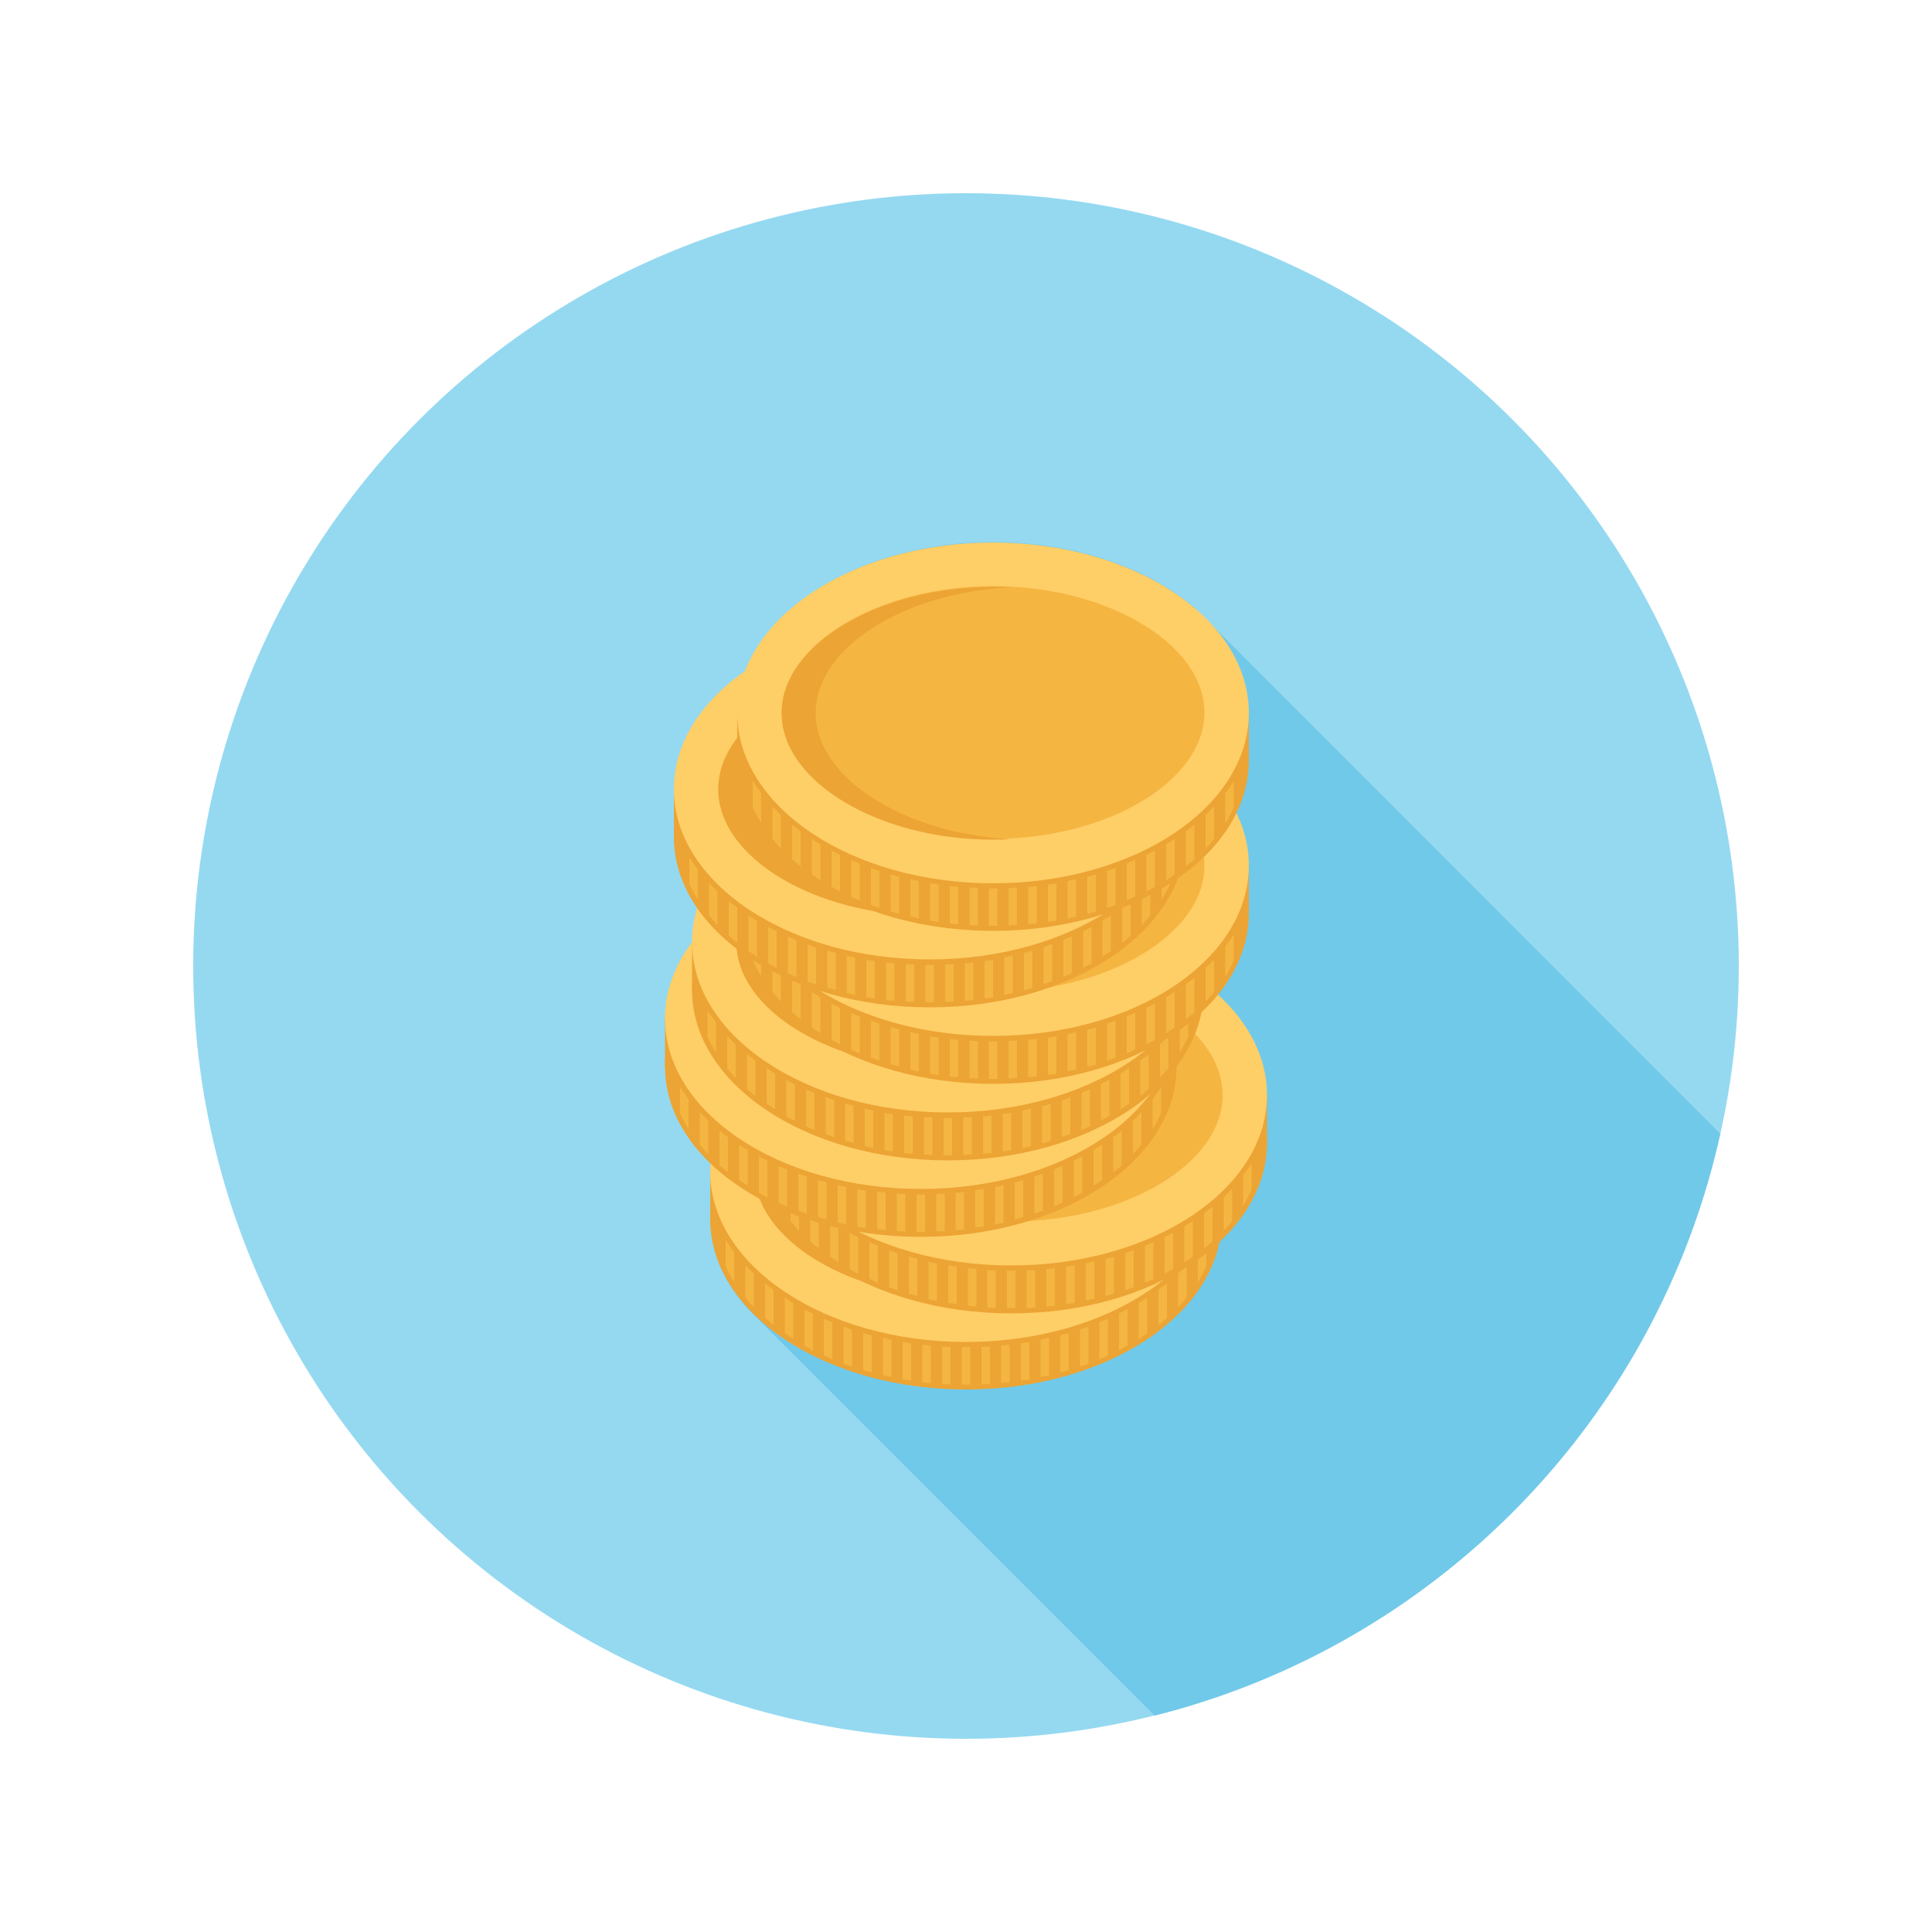 <?xml version="1.0" encoding="utf-8"?>
<!-- Generator: Adobe Illustrator 19.1.0, SVG Export Plug-In . SVG Version: 6.00 Build 0)  -->
<svg version="1.0" id="Layer_1" xmlns="http://www.w3.org/2000/svg" xmlns:xlink="http://www.w3.org/1999/xlink" x="0px" y="0px"
	 viewBox="0 0 500 500" enable-background="new 0 0 500 500" xml:space="preserve">
<g>
	<circle fill="#95D9F1" cx="250" cy="250" r="200"/>
	<path fill="#71C9E9" d="M314.9,163l-5.8-5.8c-12.1-10.3-30.9-16.9-52-16.9c-31,0-57,14.2-64.2,33.4c-11.4,7.9-18.4,18.7-18.4,30.5
		v12.4c0,6.6,2.1,12.8,6,18.4c-0.8,2.8-1.3,5.8-1.3,8.8v0c-4.5,5.9-7,12.7-7,19.8V276c0,9.3,4.4,18,11.8,25.2
		c-0.1,0.7-0.1,1.4-0.1,2.1v12.4c0,9,4,17.3,10.9,24.3c0.2,0.2,0.4,0.4,0.6,0.6L298.8,444c73-18.3,130.1-76.8,146.4-150.6L314.9,163
		z"/>
	<g>
		<g>
			<ellipse fill="#ECA434" cx="250" cy="315.5" rx="66.2" ry="44.1"/>
			<rect x="183.8" y="303.2" fill="#ECA434" width="132.4" height="12.4"/>
			<ellipse fill="#FECE67" cx="250" cy="303.2" rx="66.2" ry="44.1"/>
			<path fill="#F5B541" d="M250,335.8c-29.7,0-54.7-15-54.7-32.7c0-17.7,25.1-32.7,54.7-32.7c29.7,0,54.7,15,54.7,32.7
				C304.7,320.9,279.7,335.8,250,335.8z"/>
			<path fill="#ECA434" d="M204.1,303.2c0-16.8,22.6-31.1,50.3-32.5c-1.5-0.1-2.9-0.1-4.4-0.1c-29.7,0-54.7,15-54.7,32.7
				c0,17.7,25.1,32.7,54.7,32.7c1.5,0,3,0,4.4-0.1C226.7,334.3,204.1,320,204.1,303.2z"/>
			<g>
				<g>
					<path fill="#F5B541" d="M225.6,345.6c-0.7-0.2-1.5-0.4-2.2-0.6v9.6c0.7,0.2,1.5,0.4,2.2,0.6V345.6z"/>
					<path fill="#F5B541" d="M310,331.8c0.8-1.3,1.6-2.7,2.2-4.1v-6.8c-0.7,1.1-1.4,2.1-2.2,3.1V331.8z"/>
					<path fill="#F5B541" d="M230.7,346.7c-0.7-0.1-1.5-0.3-2.2-0.5v9.7c0.7,0.2,1.5,0.3,2.2,0.5V346.7z"/>
					<path fill="#F5B541" d="M240.9,348.2c-0.7-0.1-1.5-0.1-2.2-0.2v9.7c0.7,0.1,1.5,0.2,2.2,0.2V348.2z"/>
					<path fill="#F5B541" d="M235.8,347.6c-0.7-0.1-1.5-0.2-2.2-0.3v9.7c0.7,0.1,1.5,0.2,2.2,0.3V347.6z"/>
					<path fill="#F5B541" d="M215.4,342.2c-0.7-0.3-1.5-0.6-2.2-0.9v9.5c0.7,0.3,1.5,0.6,2.2,1V342.2z"/>
					<path fill="#F5B541" d="M220.5,344.1c-0.7-0.2-1.5-0.5-2.2-0.8v9.6c0.7,0.3,1.5,0.5,2.2,0.8V344.1z"/>
					<path fill="#F5B541" d="M299.8,342.9c0.8-0.6,1.5-1.2,2.2-1.8v-9c-0.7,0.6-1.5,1.1-2.2,1.7V342.9z"/>
					<path fill="#F5B541" d="M304.9,338.3c0.8-0.8,1.5-1.6,2.2-2.5v-8.4c-0.7,0.8-1.4,1.5-2.2,2.2V338.3z"/>
					<path fill="#F5B541" d="M200.2,342.9v-9.1c-0.8-0.6-1.5-1.1-2.2-1.7v9C198.7,341.7,199.4,342.3,200.2,342.9z"/>
					<path fill="#F5B541" d="M210.4,340c-0.7-0.4-1.5-0.7-2.2-1.1v9.4c0.7,0.4,1.5,0.8,2.2,1.2V340z"/>
					<path fill="#F5B541" d="M205.3,337.2c-0.7-0.4-1.5-0.9-2.2-1.4v9.2c0.7,0.5,1.5,1,2.2,1.5V337.2z"/>
					<path fill="#F5B541" d="M251.1,358.3v-9.7c-0.4,0-0.7,0-1.1,0c-0.4,0-0.7,0-1.1,0v9.7c0.4,0,0.7,0,1.1,0
						C250.4,358.4,250.7,358.3,251.1,358.3z"/>
					<path fill="#F5B541" d="M289.6,349.4c0.8-0.4,1.5-0.8,2.2-1.2v-9.4c-0.7,0.4-1.5,0.8-2.2,1.1V349.4z"/>
					<path fill="#F5B541" d="M294.7,346.5c0.8-0.5,1.5-1,2.2-1.5v-9.2c-0.7,0.5-1.5,0.9-2.2,1.4V346.5z"/>
					<path fill="#F5B541" d="M284.5,351.8c0.7-0.3,1.5-0.6,2.2-1v-9.5c-0.7,0.3-1.5,0.6-2.2,0.9V351.8z"/>
					<path fill="#F5B541" d="M192.9,335.8c0.7,0.8,1.4,1.7,2.2,2.5v-8.7c-0.8-0.7-1.5-1.5-2.2-2.2V335.8z"/>
					<path fill="#F5B541" d="M187.8,327.7c0.6,1.4,1.4,2.8,2.2,4.1V324c-0.8-1-1.5-2.1-2.2-3.1V327.7z"/>
					<path fill="#F5B541" d="M279.5,353.7c0.7-0.3,1.5-0.5,2.2-0.8v-9.6c-0.7,0.3-1.5,0.5-2.2,0.8V353.7z"/>
					<path fill="#F5B541" d="M264.2,357.3c0.7-0.1,1.5-0.2,2.2-0.3v-9.7c-0.7,0.1-1.5,0.2-2.2,0.3V357.3z"/>
					<path fill="#F5B541" d="M259.1,357.9c0.7-0.1,1.5-0.1,2.2-0.2V348c-0.7,0.1-1.5,0.2-2.2,0.2V357.9z"/>
					<path fill="#F5B541" d="M254,358.3c0.7,0,1.5-0.1,2.2-0.1v-9.7c-0.7,0-1.5,0.1-2.2,0.1V358.3z"/>
					<path fill="#F5B541" d="M274.4,355.2c0.7-0.2,1.5-0.4,2.2-0.6V345c-0.7,0.2-1.5,0.4-2.2,0.6V355.2z"/>
					<path fill="#F5B541" d="M269.3,356.4c0.7-0.2,1.5-0.3,2.2-0.5v-9.7c-0.7,0.2-1.5,0.3-2.2,0.5V356.4z"/>
					<path fill="#F5B541" d="M246,348.6c-0.7,0-1.5-0.1-2.2-0.1v9.7c0.7,0,1.5,0.1,2.2,0.1V348.6z"/>
				</g>
			</g>
		</g>
		<g>
			<ellipse fill="#ECA434" cx="261.7" cy="295.8" rx="66.2" ry="44.1"/>
			<rect x="195.5" y="283.4" fill="#ECA434" width="132.4" height="12.4"/>
			<ellipse fill="#FECE67" cx="261.7" cy="283.4" rx="66.2" ry="44.1"/>
			<path fill="#F5B541" d="M261.7,316.1c-29.7,0-54.7-15-54.7-32.7c0-17.7,25.1-32.7,54.7-32.7c29.7,0,54.7,15,54.7,32.7
				C316.5,301.1,291.4,316.1,261.7,316.1z"/>
			<path fill="#ECA434" d="M215.8,283.4c0-16.8,22.6-31.1,50.3-32.5c-1.5-0.1-2.9-0.1-4.4-0.1c-29.7,0-54.7,15-54.7,32.7
				c0,17.7,25.1,32.7,54.7,32.7c1.5,0,3,0,4.4-0.1C238.4,314.5,215.8,300.2,215.8,283.4z"/>
			<g>
				<g>
					<path fill="#F5B541" d="M237.4,325.8c-0.7-0.2-1.5-0.4-2.2-0.6v9.6c0.7,0.2,1.5,0.4,2.2,0.6V325.8z"/>
					<path fill="#F5B541" d="M321.7,312c0.8-1.3,1.6-2.7,2.2-4.1v-6.8c-0.7,1.1-1.4,2.1-2.2,3.1V312z"/>
					<path fill="#F5B541" d="M242.5,327c-0.7-0.1-1.5-0.3-2.2-0.5v9.7c0.7,0.2,1.5,0.3,2.2,0.5V327z"/>
					<path fill="#F5B541" d="M252.7,328.4c-0.7-0.1-1.5-0.1-2.2-0.2v9.7c0.7,0.1,1.5,0.2,2.2,0.2V328.4z"/>
					<path fill="#F5B541" d="M247.6,327.8c-0.7-0.1-1.5-0.2-2.2-0.3v9.7c0.7,0.1,1.5,0.2,2.2,0.3V327.8z"/>
					<path fill="#F5B541" d="M227.2,322.4c-0.7-0.3-1.5-0.6-2.2-0.9v9.5c0.7,0.3,1.5,0.6,2.2,1V322.4z"/>
					<path fill="#F5B541" d="M232.3,324.3c-0.7-0.2-1.5-0.5-2.2-0.8v9.6c0.7,0.3,1.5,0.5,2.2,0.8V324.3z"/>
					<path fill="#F5B541" d="M311.6,323.1c0.8-0.6,1.5-1.2,2.2-1.8v-9c-0.7,0.6-1.5,1.1-2.2,1.7V323.1z"/>
					<path fill="#F5B541" d="M316.7,318.5c0.8-0.8,1.5-1.6,2.2-2.5v-8.4c-0.7,0.7-1.4,1.5-2.2,2.2V318.5z"/>
					<path fill="#F5B541" d="M211.9,323.1V314c-0.8-0.6-1.5-1.1-2.2-1.7v9C210.4,321.9,211.1,322.5,211.9,323.1z"/>
					<path fill="#F5B541" d="M222.1,320.2c-0.7-0.4-1.5-0.7-2.2-1.1v9.4c0.7,0.4,1.5,0.8,2.2,1.2V320.2z"/>
					<path fill="#F5B541" d="M217,317.4c-0.8-0.4-1.5-0.9-2.2-1.4v9.2c0.7,0.5,1.5,1,2.2,1.5V317.4z"/>
					<path fill="#F5B541" d="M262.8,338.5v-9.7c-0.4,0-0.7,0-1.1,0c-0.4,0-0.7,0-1.1,0v9.7c0.4,0,0.7,0,1.1,0
						C262.1,338.6,262.5,338.6,262.8,338.5z"/>
					<path fill="#F5B541" d="M301.4,329.6c0.7-0.4,1.5-0.8,2.2-1.2V319c-0.7,0.4-1.5,0.8-2.2,1.1V329.6z"/>
					<path fill="#F5B541" d="M306.5,326.7c0.8-0.5,1.5-1,2.2-1.5V316c-0.7,0.5-1.5,0.9-2.2,1.4V326.7z"/>
					<path fill="#F5B541" d="M296.3,332c0.7-0.3,1.5-0.6,2.2-1v-9.5c-0.7,0.3-1.5,0.6-2.2,0.9V332z"/>
					<path fill="#F5B541" d="M204.6,316c0.7,0.8,1.4,1.7,2.2,2.5v-8.7c-0.8-0.7-1.5-1.5-2.2-2.2V316z"/>
					<path fill="#F5B541" d="M199.5,307.9c0.6,1.4,1.4,2.8,2.2,4.1v-7.8c-0.8-1-1.5-2.1-2.2-3.1V307.9z"/>
					<path fill="#F5B541" d="M291.2,333.9c0.7-0.3,1.5-0.5,2.2-0.8v-9.6c-0.7,0.3-1.5,0.5-2.2,0.8V333.9z"/>
					<path fill="#F5B541" d="M275.9,337.5c0.7-0.1,1.5-0.2,2.2-0.3v-9.7c-0.7,0.1-1.5,0.2-2.2,0.3V337.5z"/>
					<path fill="#F5B541" d="M270.8,338.1c0.7-0.1,1.5-0.1,2.2-0.2v-9.7c-0.7,0.1-1.5,0.2-2.2,0.2V338.1z"/>
					<path fill="#F5B541" d="M265.7,338.5c0.7,0,1.5-0.1,2.2-0.1v-9.7c-0.7,0-1.5,0.1-2.2,0.1V338.5z"/>
					<path fill="#F5B541" d="M286.1,335.4c0.7-0.2,1.5-0.4,2.2-0.6v-9.6c-0.7,0.2-1.5,0.4-2.2,0.6V335.4z"/>
					<path fill="#F5B541" d="M281,336.6c0.8-0.2,1.5-0.3,2.2-0.5v-9.7c-0.7,0.2-1.5,0.3-2.2,0.5V336.6z"/>
					<path fill="#F5B541" d="M257.7,328.8c-0.7,0-1.5-0.1-2.2-0.1v9.7c0.7,0,1.5,0.1,2.2,0.1V328.8z"/>
				</g>
			</g>
		</g>
		<g>
			<ellipse fill="#ECA434" cx="238.3" cy="276" rx="66.2" ry="44.1"/>
			<rect x="172.1" y="263.6" fill="#ECA434" width="132.4" height="12.4"/>
			<ellipse fill="#FECE67" cx="238.3" cy="263.6" rx="66.2" ry="44.1"/>
			<path fill="#F5B541" d="M238.3,296.3c-29.7,0-54.7-15-54.7-32.7c0-17.7,25.1-32.7,54.7-32.7c29.7,0,54.7,15,54.7,32.7
				C293,281.3,267.9,296.3,238.3,296.3z"/>
			<path fill="#ECA434" d="M192.4,263.6c0-16.8,22.6-31.1,50.3-32.5c-1.5-0.1-2.9-0.1-4.4-0.1c-29.7,0-54.7,15-54.7,32.7
				c0,17.7,25.1,32.7,54.7,32.7c1.5,0,3,0,4.4-0.1C215,294.8,192.4,280.4,192.4,263.6z"/>
			<g>
				<g>
					<path fill="#F5B541" d="M213.9,306c-0.7-0.2-1.5-0.4-2.2-0.6v9.6c0.7,0.2,1.5,0.4,2.2,0.6V306z"/>
					<path fill="#F5B541" d="M298.3,292.2c0.8-1.3,1.6-2.7,2.2-4.1v-6.8c-0.7,1.1-1.4,2.1-2.2,3.1V292.2z"/>
					<path fill="#F5B541" d="M219,307.2c-0.7-0.1-1.5-0.3-2.2-0.5v9.7c0.7,0.2,1.5,0.3,2.2,0.5V307.2z"/>
					<path fill="#F5B541" d="M229.2,308.6c-0.7-0.1-1.5-0.1-2.2-0.2v9.7c0.7,0.1,1.5,0.2,2.2,0.2V308.6z"/>
					<path fill="#F5B541" d="M224.1,308.1c-0.7-0.1-1.5-0.2-2.2-0.3v9.7c0.7,0.1,1.5,0.2,2.2,0.3V308.1z"/>
					<path fill="#F5B541" d="M203.7,302.7c-0.7-0.3-1.5-0.6-2.2-0.9v9.5c0.7,0.3,1.5,0.6,2.2,1V302.7z"/>
					<path fill="#F5B541" d="M208.8,304.5c-0.7-0.2-1.5-0.5-2.2-0.8v9.6c0.7,0.3,1.5,0.5,2.2,0.8V304.5z"/>
					<path fill="#F5B541" d="M288.1,303.4c0.8-0.6,1.5-1.2,2.2-1.8v-9c-0.7,0.6-1.5,1.1-2.2,1.7V303.4z"/>
					<path fill="#F5B541" d="M293.2,298.7c0.8-0.8,1.5-1.6,2.2-2.5v-8.4c-0.7,0.8-1.4,1.5-2.2,2.2V298.7z"/>
					<path fill="#F5B541" d="M188.4,303.4v-9.1c-0.8-0.6-1.5-1.1-2.2-1.7v9C186.9,302.1,187.7,302.8,188.4,303.4z"/>
					<path fill="#F5B541" d="M198.6,300.4c-0.8-0.4-1.5-0.7-2.2-1.1v9.4c0.7,0.4,1.5,0.8,2.2,1.2V300.4z"/>
					<path fill="#F5B541" d="M193.5,297.6c-0.8-0.4-1.5-0.9-2.2-1.4v9.2c0.7,0.5,1.5,1,2.2,1.5V297.6z"/>
					<path fill="#F5B541" d="M239.4,318.8v-9.7c-0.4,0-0.7,0-1.1,0c-0.4,0-0.7,0-1.1,0v9.7c0.4,0,0.7,0,1.1,0
						C238.6,318.8,239,318.8,239.4,318.8z"/>
					<path fill="#F5B541" d="M277.9,309.8c0.7-0.4,1.5-0.8,2.2-1.2v-9.4c-0.7,0.4-1.5,0.8-2.2,1.1V309.8z"/>
					<path fill="#F5B541" d="M283,306.9c0.8-0.5,1.5-1,2.2-1.5v-9.2c-0.7,0.5-1.5,0.9-2.2,1.4V306.9z"/>
					<path fill="#F5B541" d="M272.8,312.2c0.7-0.3,1.5-0.6,2.2-1v-9.5c-0.7,0.3-1.5,0.6-2.2,0.9V312.2z"/>
					<path fill="#F5B541" d="M181.1,296.2c0.7,0.8,1.4,1.7,2.2,2.5V290c-0.8-0.7-1.5-1.5-2.2-2.2V296.2z"/>
					<path fill="#F5B541" d="M176,288.1c0.6,1.4,1.4,2.8,2.2,4.1v-7.8c-0.8-1-1.5-2.1-2.2-3.1V288.1z"/>
					<path fill="#F5B541" d="M267.7,314.1c0.7-0.3,1.5-0.5,2.2-0.8v-9.6c-0.7,0.3-1.5,0.5-2.2,0.8V314.1z"/>
					<path fill="#F5B541" d="M252.4,317.7c0.7-0.1,1.5-0.2,2.2-0.3v-9.7c-0.7,0.1-1.5,0.2-2.2,0.3V317.7z"/>
					<path fill="#F5B541" d="M247.3,318.4c0.7-0.1,1.5-0.1,2.2-0.2v-9.7c-0.7,0.1-1.5,0.2-2.2,0.2V318.4z"/>
					<path fill="#F5B541" d="M242.3,318.7c0.7,0,1.5-0.1,2.2-0.1v-9.7c-0.7,0-1.5,0.1-2.2,0.1V318.7z"/>
					<path fill="#F5B541" d="M262.6,315.6c0.7-0.2,1.5-0.4,2.2-0.6v-9.6c-0.7,0.2-1.5,0.4-2.2,0.6V315.6z"/>
					<path fill="#F5B541" d="M257.5,316.9c0.7-0.2,1.5-0.3,2.2-0.5v-9.7c-0.7,0.2-1.5,0.3-2.2,0.5V316.9z"/>
					<path fill="#F5B541" d="M234.3,309c-0.7,0-1.5-0.1-2.2-0.1v9.7c0.7,0,1.5,0.1,2.2,0.1V309z"/>
				</g>
			</g>
		</g>
		<g>
			<ellipse fill="#ECA434" cx="245.3" cy="256.2" rx="66.2" ry="44.1"/>
			<rect x="179.1" y="243.8" fill="#ECA434" width="132.4" height="12.4"/>
			<ellipse fill="#FECE67" cx="245.3" cy="243.8" rx="66.2" ry="44.1"/>
			<path fill="#F5B541" d="M245.3,276.5c-29.7,0-54.7-15-54.7-32.7c0-17.7,25.1-32.7,54.7-32.7c29.7,0,54.7,15,54.7,32.7
				C300,261.5,275,276.5,245.3,276.5z"/>
			<path fill="#ECA434" d="M199.4,243.8c0-16.8,22.6-31.1,50.3-32.5c-1.5-0.1-2.9-0.1-4.4-0.1c-29.7,0-54.7,15-54.7,32.7
				c0,17.7,25.1,32.7,54.7,32.7c1.5,0,3,0,4.4-0.1C222,275,199.4,260.6,199.4,243.8z"/>
			<g>
				<g>
					<path fill="#F5B541" d="M220.9,286.2c-0.7-0.2-1.5-0.4-2.2-0.6v9.6c0.7,0.2,1.5,0.4,2.2,0.6V286.2z"/>
					<path fill="#F5B541" d="M305.3,272.4c0.8-1.3,1.6-2.7,2.2-4.1v-6.8c-0.7,1.1-1.4,2.1-2.2,3.1V272.4z"/>
					<path fill="#F5B541" d="M226,287.4c-0.7-0.1-1.5-0.3-2.2-0.5v9.7c0.7,0.2,1.5,0.3,2.2,0.5V287.4z"/>
					<path fill="#F5B541" d="M236.2,288.9c-0.7-0.1-1.5-0.1-2.2-0.2v9.7c0.7,0.1,1.5,0.2,2.2,0.2V288.9z"/>
					<path fill="#F5B541" d="M231.1,288.3c-0.7-0.1-1.5-0.2-2.2-0.3v9.7c0.7,0.1,1.5,0.2,2.2,0.3V288.3z"/>
					<path fill="#F5B541" d="M210.8,282.9c-0.7-0.3-1.5-0.6-2.2-0.9v9.5c0.7,0.3,1.5,0.6,2.2,1V282.9z"/>
					<path fill="#F5B541" d="M215.9,284.7c-0.7-0.2-1.5-0.5-2.2-0.8v9.6c0.7,0.3,1.5,0.5,2.2,0.8V284.7z"/>
					<path fill="#F5B541" d="M295.1,283.6c0.8-0.6,1.5-1.2,2.2-1.8v-9c-0.7,0.6-1.5,1.1-2.2,1.7V283.6z"/>
					<path fill="#F5B541" d="M300.2,278.9c0.8-0.8,1.5-1.6,2.2-2.5V268c-0.7,0.8-1.4,1.5-2.2,2.2V278.9z"/>
					<path fill="#F5B541" d="M195.5,283.6v-9.1c-0.8-0.6-1.5-1.1-2.2-1.7v9C194,282.4,194.7,283,195.5,283.6z"/>
					<path fill="#F5B541" d="M205.7,280.6c-0.8-0.4-1.5-0.7-2.2-1.1v9.4c0.7,0.4,1.5,0.8,2.2,1.2V280.6z"/>
					<path fill="#F5B541" d="M200.6,277.8c-0.8-0.4-1.5-0.9-2.2-1.4v9.2c0.7,0.5,1.5,1,2.2,1.5V277.8z"/>
					<path fill="#F5B541" d="M246.4,299v-9.7c-0.4,0-0.7,0-1.1,0c-0.4,0-0.7,0-1.1,0v9.7c0.4,0,0.7,0,1.1,0
						C245.7,299,246,299,246.4,299z"/>
					<path fill="#F5B541" d="M284.9,290c0.7-0.4,1.5-0.8,2.2-1.2v-9.4c-0.7,0.4-1.5,0.8-2.2,1.1V290z"/>
					<path fill="#F5B541" d="M290,287.1c0.8-0.5,1.5-1,2.2-1.5v-9.2c-0.7,0.5-1.5,0.9-2.2,1.4V287.1z"/>
					<path fill="#F5B541" d="M279.9,292.4c0.7-0.3,1.5-0.6,2.2-1v-9.5c-0.7,0.3-1.5,0.6-2.2,0.9V292.4z"/>
					<path fill="#F5B541" d="M188.2,276.5c0.7,0.8,1.4,1.7,2.2,2.5v-8.7c-0.8-0.7-1.5-1.5-2.2-2.2V276.5z"/>
					<path fill="#F5B541" d="M183.1,268.3c0.6,1.4,1.4,2.8,2.2,4.1v-7.8c-0.8-1-1.5-2.1-2.2-3.1V268.3z"/>
					<path fill="#F5B541" d="M274.8,294.3c0.7-0.3,1.5-0.5,2.2-0.8V284c-0.7,0.3-1.5,0.5-2.2,0.8V294.3z"/>
					<path fill="#F5B541" d="M259.5,298c0.7-0.1,1.5-0.2,2.2-0.3v-9.7c-0.7,0.1-1.5,0.2-2.2,0.3V298z"/>
					<path fill="#F5B541" d="M254.4,298.6c0.7-0.1,1.5-0.1,2.2-0.2v-9.7c-0.7,0.1-1.5,0.2-2.2,0.2V298.6z"/>
					<path fill="#F5B541" d="M249.3,298.9c0.7,0,1.5-0.1,2.2-0.1v-9.7c-0.7,0-1.5,0.1-2.2,0.1V298.9z"/>
					<path fill="#F5B541" d="M269.7,295.9c0.7-0.2,1.5-0.4,2.2-0.6v-9.6c-0.7,0.2-1.5,0.4-2.2,0.6V295.9z"/>
					<path fill="#F5B541" d="M264.6,297.1c0.7-0.2,1.5-0.3,2.2-0.5v-9.7c-0.7,0.2-1.5,0.3-2.2,0.5V297.1z"/>
					<path fill="#F5B541" d="M241.3,289.2c-0.7,0-1.5-0.1-2.2-0.1v9.7c0.7,0,1.5,0.1,2.2,0.1V289.2z"/>
				</g>
			</g>
		</g>
		<g>
			<ellipse fill="#ECA434" cx="257" cy="236.4" rx="66.2" ry="44.1"/>
			<rect x="190.8" y="224" fill="#ECA434" width="132.4" height="12.4"/>
			<path fill="#FECE67" d="M323.2,224c0,24.4-29.6,44.1-66.2,44.1c-36.6,0-66.2-19.8-66.2-44.1c0-24.4,29.6-44.1,66.2-44.1
				C293.6,179.9,323.2,199.7,323.2,224z"/>
			<path fill="#F5B541" d="M257,256.7c-29.7,0-54.7-15-54.7-32.7c0-17.7,25.1-32.7,54.7-32.7c29.7,0,54.7,15,54.7,32.7
				C311.8,241.7,286.7,256.7,257,256.7z"/>
			<path fill="#ECA434" d="M211.1,224c0-16.8,22.6-31.2,50.3-32.5c-1.5-0.1-2.9-0.1-4.4-0.1c-29.7,0-54.7,15-54.7,32.7
				c0,17.7,25.1,32.7,54.7,32.7c1.5,0,3,0,4.4-0.1C233.8,255.2,211.1,240.9,211.1,224z"/>
			<g>
				<g>
					<path fill="#F5B541" d="M232.7,266.4c-0.7-0.2-1.5-0.4-2.2-0.6v9.6c0.7,0.2,1.5,0.4,2.2,0.6V266.4z"/>
					<path fill="#F5B541" d="M317.1,252.7c0.8-1.3,1.6-2.7,2.2-4.1v-6.8c-0.7,1.1-1.4,2.1-2.2,3.1V252.7z"/>
					<path fill="#F5B541" d="M237.8,267.6c-0.7-0.1-1.5-0.3-2.2-0.5v9.7c0.7,0.2,1.5,0.3,2.2,0.5V267.6z"/>
					<path fill="#F5B541" d="M248,269.1c-0.7-0.1-1.5-0.1-2.2-0.2v9.7c0.7,0.1,1.5,0.2,2.2,0.2V269.1z"/>
					<path fill="#F5B541" d="M242.9,268.5c-0.7-0.1-1.5-0.2-2.2-0.3v9.7c0.7,0.1,1.5,0.2,2.2,0.3V268.5z"/>
					<path fill="#F5B541" d="M222.5,263.1c-0.7-0.3-1.5-0.6-2.2-0.9v9.5c0.7,0.3,1.5,0.6,2.2,1V263.1z"/>
					<path fill="#F5B541" d="M227.6,264.9c-0.7-0.2-1.5-0.5-2.2-0.8v9.6c0.7,0.3,1.5,0.5,2.2,0.8V264.9z"/>
					<path fill="#F5B541" d="M306.9,263.8c0.8-0.6,1.5-1.2,2.2-1.8v-9c-0.7,0.6-1.5,1.1-2.2,1.7V263.8z"/>
					<path fill="#F5B541" d="M312,259.2c0.8-0.8,1.5-1.6,2.2-2.5v-8.4c-0.7,0.8-1.4,1.5-2.2,2.2V259.2z"/>
					<path fill="#F5B541" d="M207.2,263.8v-9.1c-0.8-0.6-1.5-1.1-2.2-1.7v9C205.7,262.6,206.5,263.2,207.2,263.8z"/>
					<path fill="#F5B541" d="M217.4,260.8c-0.7-0.4-1.5-0.7-2.2-1.1v9.4c0.7,0.4,1.5,0.8,2.2,1.2V260.8z"/>
					<path fill="#F5B541" d="M212.3,258.1c-0.7-0.4-1.5-0.9-2.2-1.4v9.2c0.7,0.5,1.5,1,2.2,1.5V258.1z"/>
					<path fill="#F5B541" d="M258.1,279.2v-9.7c-0.4,0-0.7,0-1.1,0c-0.4,0-0.7,0-1.1,0v9.7c0.4,0,0.7,0,1.1,0
						C257.4,279.2,257.8,279.2,258.1,279.2z"/>
					<path fill="#F5B541" d="M296.7,270.3c0.8-0.4,1.5-0.8,2.2-1.2v-9.4c-0.7,0.4-1.5,0.8-2.2,1.1V270.3z"/>
					<path fill="#F5B541" d="M301.8,267.4c0.8-0.5,1.5-1,2.2-1.5v-9.2c-0.7,0.5-1.5,0.9-2.2,1.4V267.4z"/>
					<path fill="#F5B541" d="M291.6,272.6c0.7-0.3,1.5-0.6,2.2-1v-9.5c-0.7,0.3-1.5,0.6-2.2,0.9V272.6z"/>
					<path fill="#F5B541" d="M199.9,256.7c0.7,0.8,1.4,1.7,2.2,2.5v-8.7c-0.8-0.7-1.5-1.5-2.2-2.2V256.7z"/>
					<path fill="#F5B541" d="M194.8,248.5c0.6,1.4,1.4,2.8,2.2,4.1v-7.8c-0.8-1-1.5-2.1-2.2-3.1V248.5z"/>
					<path fill="#F5B541" d="M286.5,274.5c0.7-0.3,1.5-0.5,2.2-0.8v-9.6c-0.7,0.3-1.5,0.5-2.2,0.8V274.5z"/>
					<path fill="#F5B541" d="M271.2,278.2c0.7-0.1,1.5-0.2,2.2-0.3v-9.7c-0.7,0.1-1.5,0.2-2.2,0.3V278.2z"/>
					<path fill="#F5B541" d="M266.1,278.8c0.7-0.1,1.5-0.1,2.2-0.2v-9.7c-0.7,0.1-1.5,0.2-2.2,0.2V278.8z"/>
					<path fill="#F5B541" d="M261,279.1c0.7,0,1.5-0.1,2.2-0.1v-9.7c-0.7,0-1.5,0.1-2.2,0.1V279.1z"/>
					<path fill="#F5B541" d="M281.4,276.1c0.7-0.2,1.5-0.4,2.2-0.6v-9.6c-0.7,0.2-1.5,0.4-2.2,0.6V276.1z"/>
					<path fill="#F5B541" d="M276.3,277.3c0.7-0.2,1.5-0.3,2.2-0.5v-9.7c-0.7,0.2-1.5,0.3-2.2,0.5V277.3z"/>
					<path fill="#F5B541" d="M253.1,269.4c-0.7,0-1.5-0.1-2.2-0.1v9.7c0.7,0,1.5,0.1,2.2,0.1V269.4z"/>
				</g>
			</g>
		</g>
		<g>
			<ellipse fill="#ECA434" cx="240.6" cy="216.6" rx="66.2" ry="44.1"/>
			<rect x="174.4" y="204.2" fill="#ECA434" width="132.4" height="12.4"/>
			<ellipse fill="#FECE67" cx="240.6" cy="204.2" rx="66.2" ry="44.1"/>
			<path fill="#F5B541" d="M240.6,236.9c-29.7,0-54.7-15-54.7-32.7s25.1-32.7,54.7-32.7s54.7,15,54.7,32.7S270.3,236.9,240.6,236.9z
				"/>
			<path fill="#ECA434" d="M194.7,204.2c0-16.8,22.6-31.1,50.3-32.5c-1.5-0.1-2.9-0.1-4.4-0.1c-29.7,0-54.7,15-54.7,32.7
				s25.1,32.7,54.7,32.7c1.5,0,3,0,4.4-0.1C217.3,235.4,194.7,221.1,194.7,204.2z"/>
			<g>
				<g>
					<path fill="#F5B541" d="M216.3,246.6c-0.7-0.2-1.5-0.4-2.2-0.6v9.6c0.7,0.2,1.5,0.4,2.2,0.6V246.6z"/>
					<path fill="#F5B541" d="M300.6,232.9c0.8-1.3,1.6-2.7,2.2-4.1v-6.8c-0.7,1.1-1.4,2.1-2.2,3.1V232.9z"/>
					<path fill="#F5B541" d="M221.3,247.8c-0.7-0.1-1.5-0.3-2.2-0.5v9.7c0.7,0.2,1.5,0.3,2.2,0.5V247.8z"/>
					<path fill="#F5B541" d="M231.5,249.3c-0.7-0.1-1.5-0.1-2.2-0.2v9.7c0.7,0.1,1.5,0.2,2.2,0.2V249.3z"/>
					<path fill="#F5B541" d="M226.4,248.7c-0.7-0.1-1.5-0.2-2.2-0.3v9.7c0.7,0.1,1.5,0.2,2.2,0.3V248.7z"/>
					<path fill="#F5B541" d="M206.1,243.3c-0.8-0.3-1.5-0.6-2.2-0.9v9.5c0.7,0.3,1.5,0.6,2.2,1V243.3z"/>
					<path fill="#F5B541" d="M211.2,245.2c-0.7-0.2-1.5-0.5-2.2-0.8v9.6c0.7,0.3,1.5,0.5,2.2,0.8V245.2z"/>
					<path fill="#F5B541" d="M290.4,244c0.8-0.6,1.5-1.2,2.2-1.8v-9c-0.7,0.6-1.5,1.1-2.2,1.7V244z"/>
					<path fill="#F5B541" d="M295.5,239.4c0.8-0.8,1.5-1.6,2.2-2.5v-8.4c-0.7,0.8-1.4,1.5-2.2,2.2V239.4z"/>
					<path fill="#F5B541" d="M190.8,244v-9.1c-0.8-0.6-1.5-1.1-2.2-1.7v9C189.3,242.8,190,243.4,190.8,244z"/>
					<path fill="#F5B541" d="M201,241c-0.7-0.4-1.5-0.7-2.2-1.1v9.4c0.7,0.4,1.5,0.8,2.2,1.2V241z"/>
					<path fill="#F5B541" d="M195.9,238.3c-0.8-0.4-1.5-0.9-2.2-1.4v9.2c0.7,0.5,1.5,1,2.2,1.5V238.3z"/>
					<path fill="#F5B541" d="M241.7,259.4v-9.7c-0.4,0-0.7,0-1.1,0c-0.4,0-0.7,0-1.1,0v9.7c0.4,0,0.7,0,1.1,0
						C241,259.4,241.3,259.4,241.7,259.4z"/>
					<path fill="#F5B541" d="M280.3,250.5c0.7-0.4,1.5-0.8,2.2-1.2v-9.4c-0.7,0.4-1.5,0.8-2.2,1.1V250.5z"/>
					<path fill="#F5B541" d="M285.3,247.6c0.8-0.5,1.5-1,2.2-1.5v-9.2c-0.7,0.5-1.5,0.9-2.2,1.4V247.6z"/>
					<path fill="#F5B541" d="M275.2,252.8c0.7-0.3,1.5-0.6,2.2-1v-9.5c-0.7,0.3-1.5,0.6-2.2,0.9V252.8z"/>
					<path fill="#F5B541" d="M183.5,236.9c0.7,0.8,1.4,1.7,2.2,2.5v-8.7c-0.8-0.7-1.5-1.5-2.2-2.2V236.9z"/>
					<path fill="#F5B541" d="M178.4,228.7c0.6,1.4,1.4,2.8,2.2,4.1v-7.8c-0.8-1-1.5-2.1-2.2-3.1V228.7z"/>
					<path fill="#F5B541" d="M270.1,254.7c0.7-0.3,1.5-0.5,2.2-0.8v-9.6c-0.7,0.3-1.5,0.5-2.2,0.8V254.7z"/>
					<path fill="#F5B541" d="M254.8,258.4c0.7-0.1,1.5-0.2,2.2-0.3v-9.7c-0.7,0.1-1.5,0.2-2.2,0.3V258.4z"/>
					<path fill="#F5B541" d="M249.7,259c0.7-0.1,1.5-0.1,2.2-0.2v-9.7c-0.7,0.1-1.5,0.2-2.2,0.2V259z"/>
					<path fill="#F5B541" d="M244.6,259.3c0.7,0,1.5-0.1,2.2-0.1v-9.7c-0.7,0-1.5,0.1-2.2,0.1V259.3z"/>
					<path fill="#F5B541" d="M265,256.3c0.7-0.2,1.5-0.4,2.2-0.6V246c-0.7,0.2-1.5,0.4-2.2,0.6V256.3z"/>
					<path fill="#F5B541" d="M259.9,257.5c0.7-0.2,1.5-0.3,2.2-0.5v-9.7c-0.7,0.2-1.5,0.3-2.2,0.5V257.5z"/>
					<path fill="#F5B541" d="M236.6,249.6c-0.7,0-1.5-0.1-2.2-0.1v9.7c0.7,0,1.5,0.1,2.2,0.1V249.6z"/>
				</g>
			</g>
		</g>
		<g>
			<ellipse fill="#ECA434" cx="257" cy="196.8" rx="66.2" ry="44.1"/>
			<rect x="190.8" y="184.5" fill="#ECA434" width="132.4" height="12.4"/>
			<ellipse fill="#FECE67" cx="257" cy="184.5" rx="66.2" ry="44.1"/>
			<path fill="#F5B541" d="M257,217.1c-29.7,0-54.7-15-54.7-32.7s25.1-32.7,54.7-32.7c29.7,0,54.7,15,54.7,32.7
				S286.7,217.1,257,217.1z"/>
			<path fill="#ECA434" d="M211.1,184.5c0-16.8,22.6-31.1,50.3-32.5c-1.5-0.1-2.9-0.1-4.4-0.1c-29.7,0-54.7,15-54.7,32.7
				s25.1,32.7,54.7,32.7c1.5,0,3,0,4.4-0.1C233.8,215.6,211.1,201.3,211.1,184.5z"/>
			<g>
				<g>
					<path fill="#F5B541" d="M232.7,226.9c-0.7-0.2-1.5-0.4-2.2-0.6v9.6c0.7,0.2,1.5,0.4,2.2,0.6V226.9z"/>
					<path fill="#F5B541" d="M317.1,213.1c0.8-1.3,1.6-2.7,2.2-4.1v-6.8c-0.7,1.1-1.4,2.1-2.2,3.1V213.1z"/>
					<path fill="#F5B541" d="M237.8,228c-0.7-0.1-1.5-0.3-2.2-0.5v9.7c0.7,0.2,1.5,0.3,2.2,0.5V228z"/>
					<path fill="#F5B541" d="M248,229.5c-0.7-0.1-1.5-0.1-2.2-0.2v9.7c0.7,0.1,1.5,0.2,2.2,0.2V229.5z"/>
					<path fill="#F5B541" d="M242.9,228.9c-0.7-0.1-1.5-0.2-2.2-0.3v9.7c0.7,0.1,1.5,0.2,2.2,0.3V228.9z"/>
					<path fill="#F5B541" d="M222.5,223.5c-0.7-0.3-1.5-0.6-2.2-0.9v9.5c0.7,0.3,1.5,0.6,2.2,1V223.5z"/>
					<path fill="#F5B541" d="M227.6,225.4c-0.7-0.2-1.5-0.5-2.2-0.8v9.6c0.7,0.3,1.5,0.5,2.2,0.8V225.4z"/>
					<path fill="#F5B541" d="M306.9,224.2c0.8-0.6,1.5-1.2,2.2-1.8v-9c-0.7,0.6-1.5,1.1-2.2,1.7V224.2z"/>
					<path fill="#F5B541" d="M312,219.6c0.8-0.8,1.5-1.6,2.2-2.5v-8.4c-0.7,0.8-1.4,1.5-2.2,2.2V219.6z"/>
					<path fill="#F5B541" d="M207.2,224.2v-9.1c-0.8-0.6-1.5-1.1-2.2-1.7v9C205.7,223,206.5,223.6,207.2,224.2z"/>
					<path fill="#F5B541" d="M217.4,221.2c-0.7-0.4-1.5-0.7-2.2-1.1v9.4c0.7,0.4,1.5,0.8,2.2,1.2V221.2z"/>
					<path fill="#F5B541" d="M212.3,218.5c-0.7-0.4-1.5-0.9-2.2-1.4v9.2c0.7,0.5,1.5,1,2.2,1.5V218.5z"/>
					<path fill="#F5B541" d="M258.1,239.6v-9.7c-0.4,0-0.7,0-1.1,0c-0.4,0-0.7,0-1.1,0v9.7c0.4,0,0.7,0,1.1,0
						C257.4,239.6,257.8,239.6,258.1,239.6z"/>
					<path fill="#F5B541" d="M296.7,230.7c0.8-0.4,1.5-0.8,2.2-1.2v-9.4c-0.7,0.4-1.5,0.8-2.2,1.1V230.7z"/>
					<path fill="#F5B541" d="M301.8,227.8c0.8-0.5,1.5-1,2.2-1.5v-9.2c-0.7,0.5-1.5,0.9-2.2,1.4V227.8z"/>
					<path fill="#F5B541" d="M291.6,233c0.7-0.3,1.5-0.6,2.2-1v-9.5c-0.7,0.3-1.5,0.6-2.2,0.9V233z"/>
					<path fill="#F5B541" d="M199.9,217.1c0.7,0.8,1.4,1.7,2.2,2.5v-8.7c-0.8-0.7-1.5-1.5-2.2-2.2V217.1z"/>
					<path fill="#F5B541" d="M194.8,208.9c0.6,1.4,1.4,2.8,2.2,4.1v-7.8c-0.8-1-1.5-2.1-2.2-3.1V208.9z"/>
					<path fill="#F5B541" d="M286.5,235c0.7-0.3,1.5-0.5,2.2-0.8v-9.6c-0.7,0.3-1.5,0.5-2.2,0.8V235z"/>
					<path fill="#F5B541" d="M271.2,238.6c0.7-0.1,1.5-0.2,2.2-0.3v-9.7c-0.7,0.1-1.5,0.2-2.2,0.3V238.6z"/>
					<path fill="#F5B541" d="M266.1,239.2c0.7-0.1,1.5-0.1,2.2-0.2v-9.7c-0.7,0.1-1.5,0.2-2.2,0.2V239.2z"/>
					<path fill="#F5B541" d="M261,239.5c0.7,0,1.5-0.1,2.2-0.1v-9.7c-0.7,0-1.5,0.1-2.2,0.1V239.5z"/>
					<path fill="#F5B541" d="M281.4,236.5c0.7-0.2,1.5-0.4,2.2-0.6v-9.6c-0.7,0.2-1.5,0.4-2.2,0.6V236.5z"/>
					<path fill="#F5B541" d="M276.3,237.7c0.7-0.2,1.5-0.3,2.2-0.5v-9.7c-0.7,0.2-1.5,0.3-2.2,0.5V237.7z"/>
					<path fill="#F5B541" d="M253.1,229.8c-0.7,0-1.5-0.1-2.2-0.1v9.7c0.7,0,1.5,0.1,2.2,0.1V229.8z"/>
				</g>
			</g>
		</g>
	</g>
</g>
</svg>
